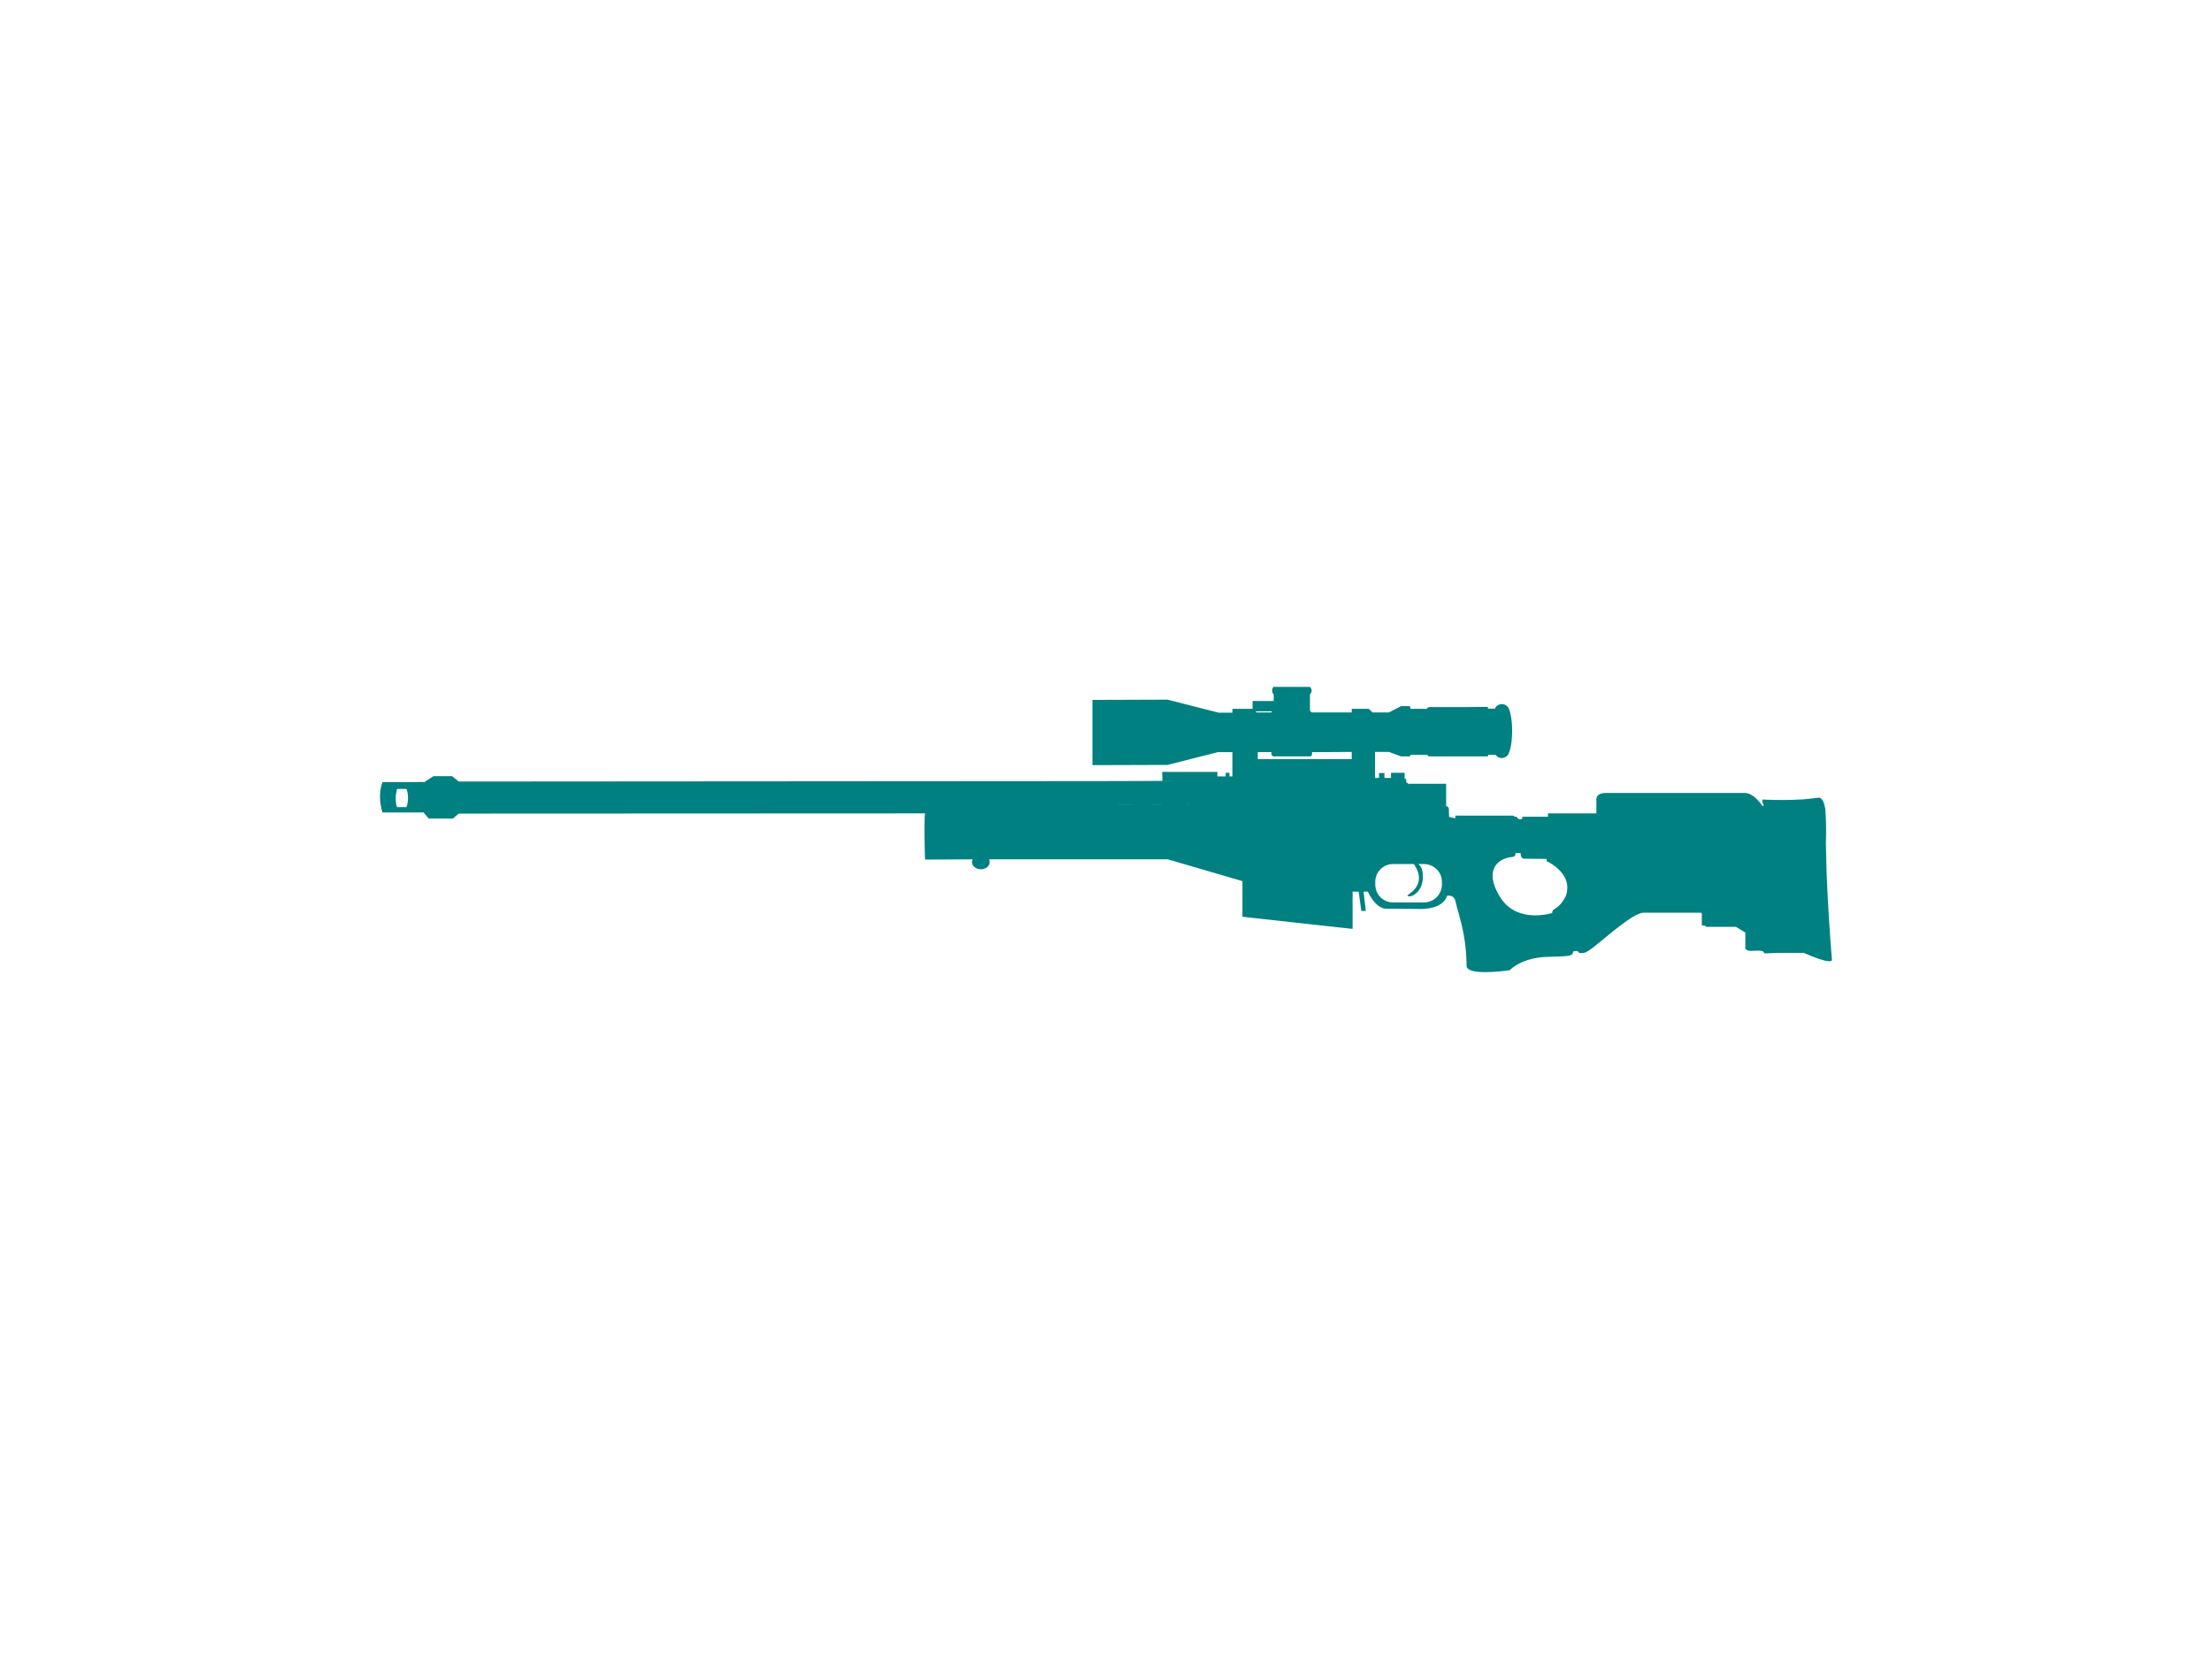 <svg xmlns="http://www.w3.org/2000/svg" width="80px" height="60px" viewBox="0 0 512 512"><path fill="teal" d="M478.374 268.743c-.071-3.111-.152-6.089-.197-8.715 0-.145.197-5.126-.144-9.551 0-.63-.081-1.25-.271-1.808-.423-2.006-1.259-2.42-1.673-2.492h-.198c-1.673.207-3.399.414-5.145.558h-.539c-6.026.342-11.63 0-11.63 0v.828c.145.215.27.62.413 1.169h-.413s-2.555-4.012-5.459-4.012h-42.795s-2.978-.126-2.978 2.015v4.29h-14.948v1.035h-7.896s.08.898-.756.773c-.837-.145-1.034-.773-1.034-.773h-.621c-.144-.198-.288-.343-.485-.343h-17.809v.828l-1.916-.414-.071-2.356s.071-.962-.918-.962h.081v-6.926h-11.558c.072.072.271.413.414.621-.342-.621-.963-.972-.963-.972h-.216v-1.17h-.495v-1.87h-4.199v1.592h-2.023v-1.52h-1.673v1.52h-1.224v-8.032h4.271l3.742 1.386h2.779s0-.145.072-.271h.071v-.216h5.189c.271.558.765.486.765.486h17.926s.054-.145.126-.486h2.284c.423.63 1.106.972 1.871.972.989 0 1.799-.558 2.141-1.385.639-1.313 1.062-3.939 1.062-6.988 0-4.021-.765-7.34-1.745-7.763-.423-.342-.891-.477-1.457-.477-.953 0-1.79.549-2.068 1.386h-2.159c0-.145-.054-.352-.126-.549l-6.439.063h-11.414c-.494 0-.765.207-.908.549h-5.046c-.071-.127-.071-.271-.071-.342v-.207h-.072v-.28H347.05l-3.742 1.943h-5.036l-1.179-1.115h-5.261v1.115h-12.395c-.081-.145-.279-.351-.495-.558v-5.054c1.179-1.106 0-2.284 0-2.284h-11.261a1.814 1.814 0 0 0 0 2.284h.072v2.077h-6.521v2.42h-6.224v1.188h-4.227l-15.785-4.029-23.191.08v20.138l23.191-.071 15.785-4.012v.072h4.227v7.475h-.908v-1.106h-1.178v1.106h-2.555v-1.386h-17.018l.045 2.771h7.277l-27.123.072-195.777.134H56.25l-2.068-1.654h-5.756l-2.977 1.934v-.135l-12.736.063c-1.718 4.434 0 9.345 0 9.345h12.736v.071l1.529 1.8h7.474l1.798-1.529 143.908-.063v.063c-.414 2.779 0 14.191 0 14.191l14.688-.071a1.71 1.71 0 0 0-.197.836c0 1.251 1.232 2.222 2.752 2.222 1.529 0 2.707-.971 2.707-2.222 0-.278-.072-.549-.144-.836H275.067l23.043 6.719v11l33.989 3.75v-11.504h1.87l.828 5.964h1.385l-.692-5.964h1.331s2.213 5.137 5.604 5.271l10.038.071s7.321.486 8.778-4.021c0 0 2.212-.692 2.697 2.006.567 2.771 3.328 9.84 3.328 19.464-.081 3.525 13.374 1.438 13.374 1.438s3.445-3.795 11.343-4.074c6.638-.278 8.112-.072 8.157-1.664.297-.071.765-.206 1.529-.144 0 0-.126.972 2.086.486 2.213-.414 14.041-12.251 18.124-12.323h17.512s.423 0 .494.289v3.661s1.179-.207 1.305.414h9.219l2.905 1.735v4.839s-.081.837 1.942.837c2.015-.063 3.814-.279 3.814.692l.539.071 3.661-.144h8.112s5.954 2.698 7.951 2.563c.414 0 .639-.135.711-.351.004.003-1.103-12.94-1.67-27.547zM40.118 249.092h-2.905c-.953-2.428 0-5.612 0-5.612h2.905c1.061 2.905 0 5.612 0 5.612zm267.142-29.564a.501.501 0 0 0-.145.351h-4.623l-.351-.351h5.119zm-47.36 28.799h-5.954l31.916-.054-25.962.054zm71.932-14.057h-28.998v-2.141h4.209v.27s-.054 1.044.756 1.044h11.09s.692.071.692-.899v-.414l12.251-.072v2.212zm18.141 8.58h-.071c0-.063-.072-.197-.072-.27.071.072.071.207.143.27zm9.696 30.112c0 3.058-2.51 5.54-5.486 5.54h-9.615c-3.049 0-5.459-2.482-5.459-5.54v-.828c0-2.968 2.41-5.469 5.459-5.469h6.44c4.425 6.44-1.871 9.283-1.943 9.697-.071.341.962.27.962.27 3.274-1.17 3.958-4.561 3.732-6.917-.188-2.284-1.294-2.977-1.376-3.05h1.728c3.049 0 5.559 2.43 5.559 5.469v.828zm38.414 3.058c-.351 1.025-1.034 2.141-2.096 3.319-1.034.972-1.916 1.447-1.916 1.447s-.368.288-.297.837l-.341.207s-10.38 3.247-15.569-4.641c-5.19-7.96-1.673-12.251 3.67-12.736.683-.216.826-.414.826-1.17h1.602s-.072 1.728 1.106 1.728c1.106 0 6.917.063 6.917.063v.692s5.945 2.636 6.367 7.617c.073.964-.071 1.873-.269 2.637z"/></svg>